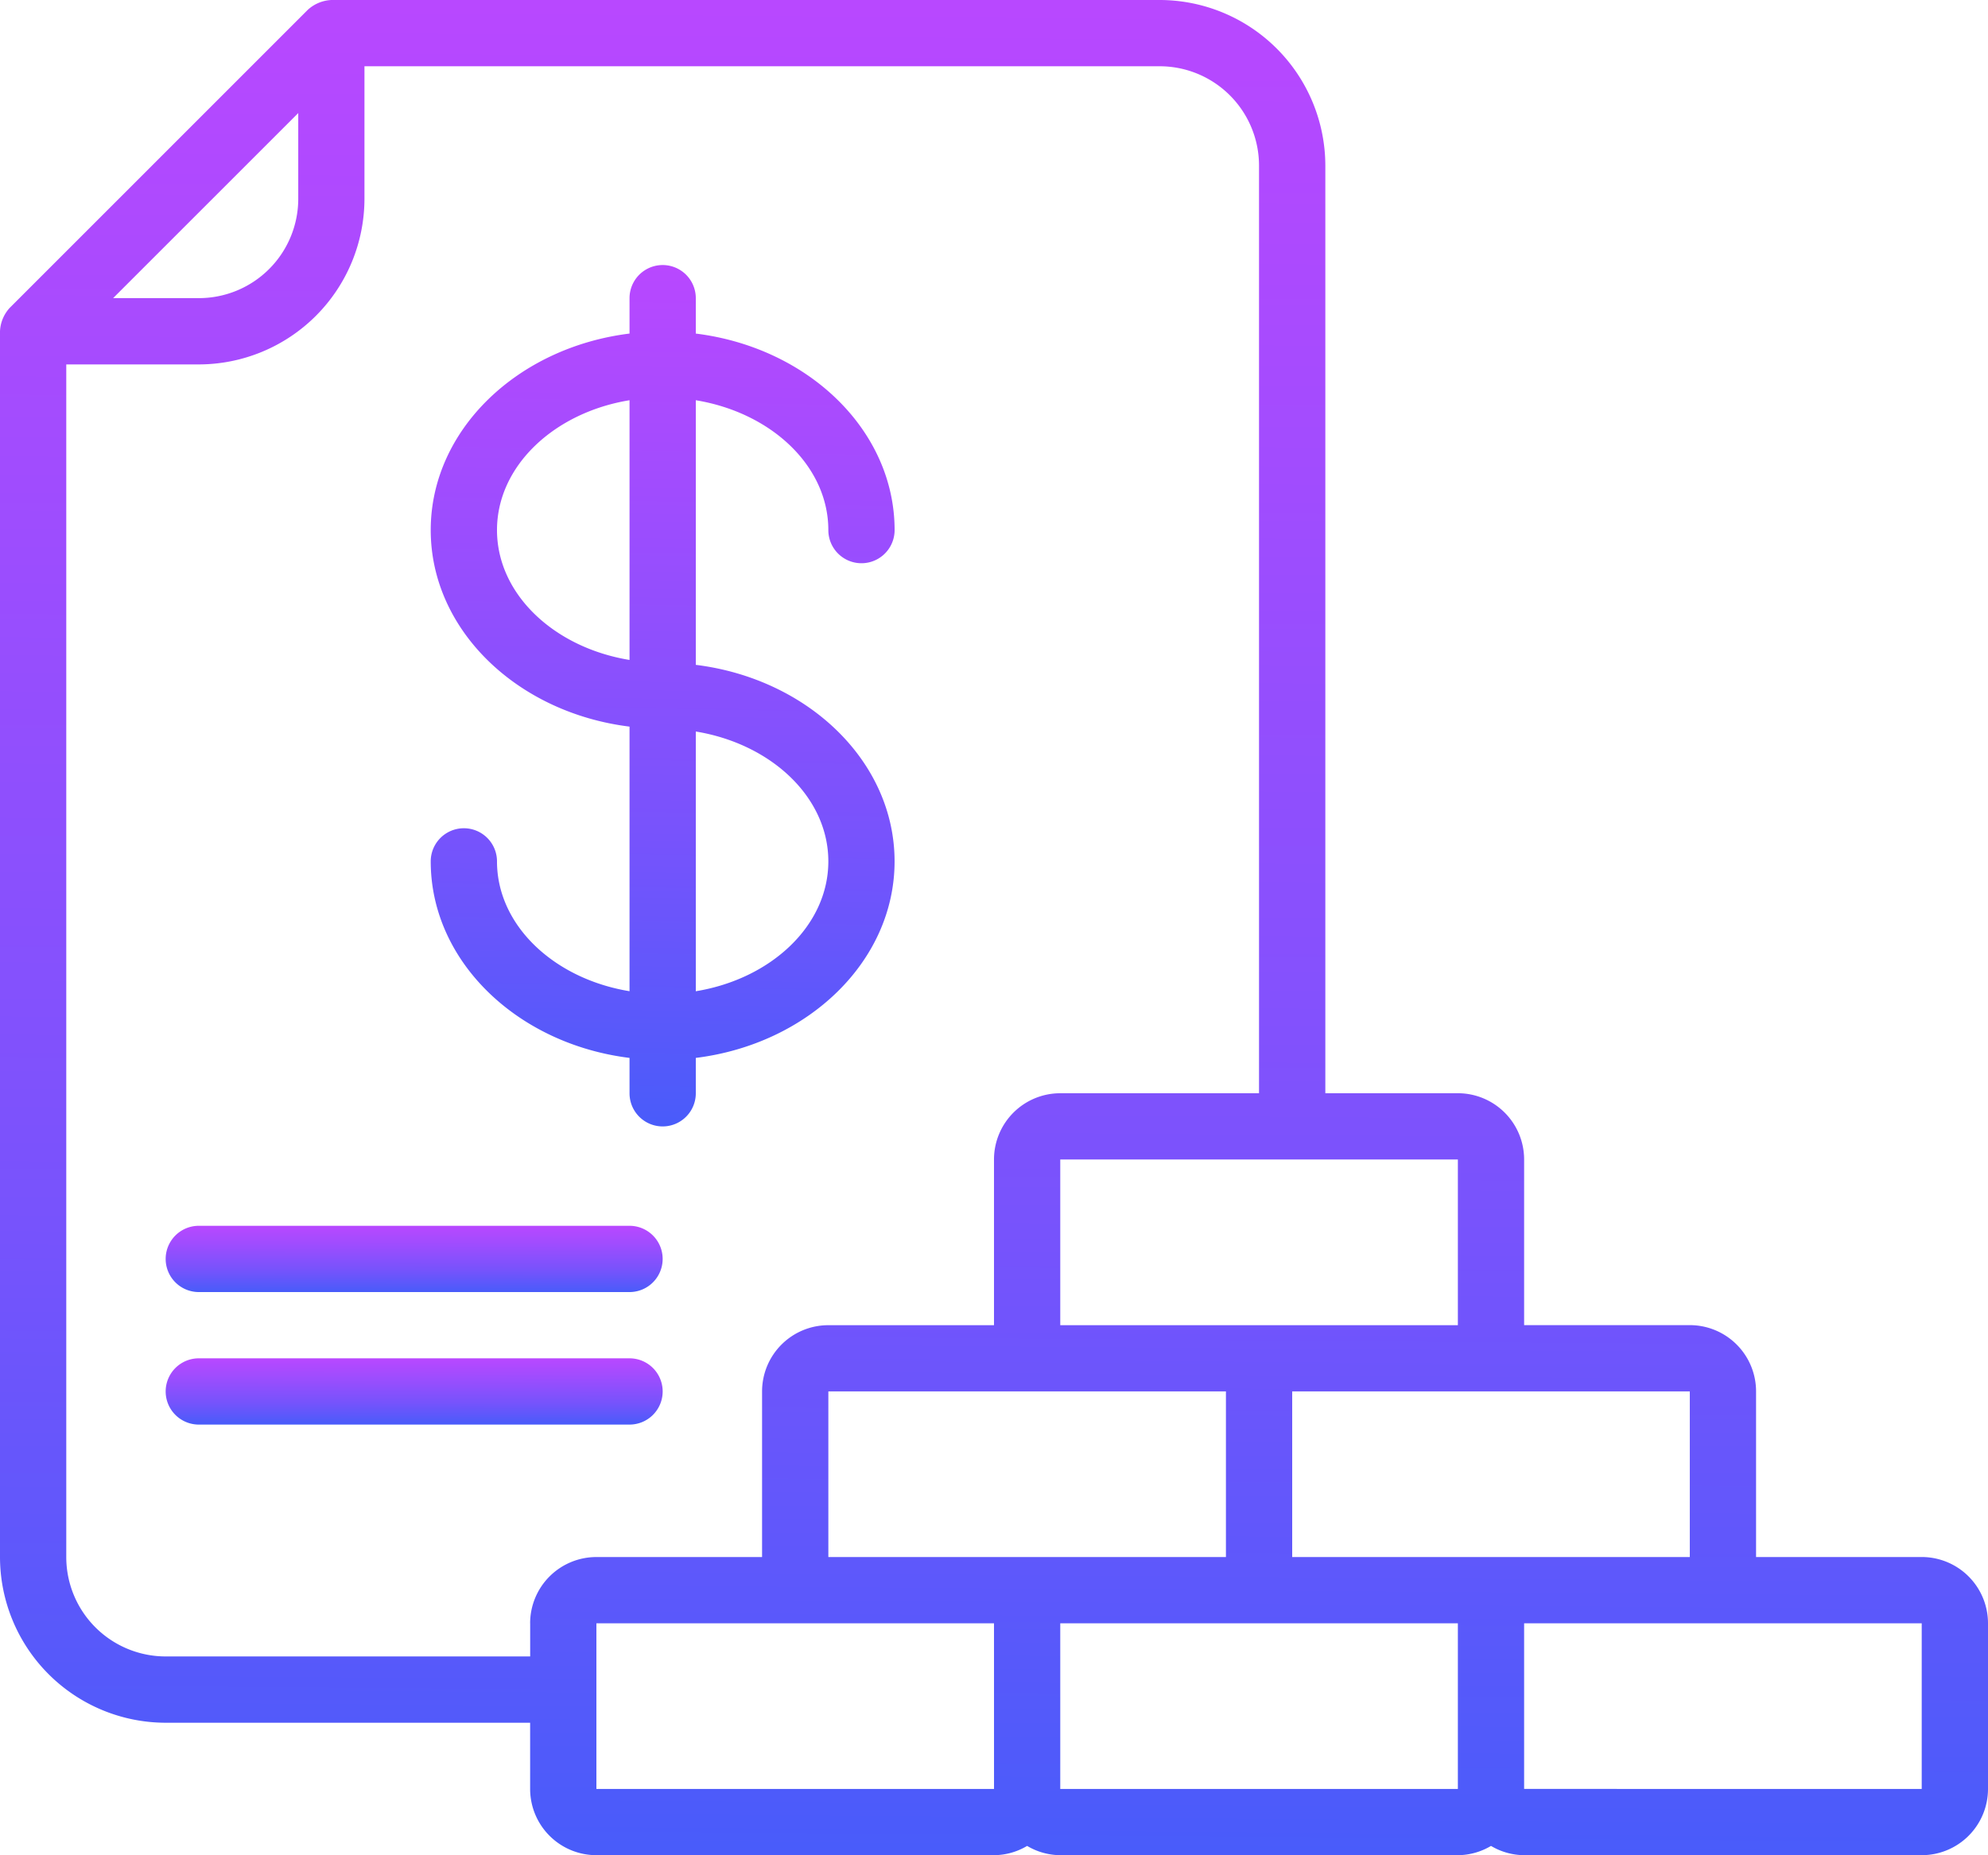 <svg id="Page-1" xmlns="http://www.w3.org/2000/svg" xmlns:xlink="http://www.w3.org/1999/xlink" width="128.577" height="120.005" viewBox="0 0 128.577 120.005">
  <defs>
    <linearGradient id="linear-gradient" x1="0.326" y1="1.263" x2="0.343" y2="-0.361" gradientUnits="objectBoundingBox">
      <stop offset="0" stop-color="#0069f7"/>
      <stop offset="0.112" stop-color="#3d5ef9"/>
      <stop offset="0.37" stop-color="#7753fc"/>
      <stop offset="0.627" stop-color="#a24cfe"/>
      <stop offset="0.802" stop-color="#bc47ff"/>
      <stop offset="0.892" stop-color="#c645ff"/>
      <stop offset="1" stop-color="#c645ff"/>
    </linearGradient>
  </defs>
  <g id="_049---Building-Contract" data-name="049---Building-Contract" transform="translate(0)">
    <path id="Shape" d="M128.577,105a4.286,4.286,0,0,0-4.286-4.286H113.576V90a4.286,4.286,0,0,0-4.286-4.286H98.575V75a4.286,4.286,0,0,0-4.286-4.286H85.718v-60A10.728,10.728,0,0,0,75,0H21.429a2.43,2.43,0,0,0-1.515.628L.628,19.914A2.389,2.389,0,0,0,0,21.429v79.289a10.728,10.728,0,0,0,10.715,10.715H34.287v4.286A4.286,4.286,0,0,0,38.573,120H64.288a4.239,4.239,0,0,0,2.143-.6,4.239,4.239,0,0,0,2.143.6H94.29a4.239,4.239,0,0,0,2.143-.6,4.239,4.239,0,0,0,2.143.6h25.715a4.286,4.286,0,0,0,4.286-4.286ZM94.29,75V85.718H68.574V75Zm-75-67.687v5.542a6.429,6.429,0,0,1-6.429,6.429H7.316Zm15,97.688v2.143H10.715a6.429,6.429,0,0,1-6.429-6.429V23.572h8.572A10.728,10.728,0,0,0,23.572,12.858V4.286H75a6.429,6.429,0,0,1,6.429,6.429v60H68.574A4.286,4.286,0,0,0,64.288,75V85.718H53.574A4.286,4.286,0,0,0,49.288,90v10.715H38.573A4.286,4.286,0,0,0,34.287,105Zm30,10.715H38.573V105H64.288Zm-10.715-15V90H79.289v10.715ZM94.29,105v10.715H68.574V105Zm-10.715-4.286V90H109.29v10.715Zm15,15V105h25.715v10.715Z" transform="translate(0)" fill="url(#linear-gradient)"/>
    <path id="Shape-2" data-name="Shape" d="M17.286,46.573a2.143,2.143,0,1,0-4.286,0c0,6.465,5.6,11.814,12.858,12.712v2.289a2.143,2.143,0,1,0,4.286,0V59.285C37.4,58.387,43,53.038,43,46.573S37.4,34.759,30.144,33.861V16.745c4.884.8,8.572,4.258,8.572,8.4a2.143,2.143,0,0,0,4.286,0c0-6.465-5.6-11.814-12.858-12.712V10.143a2.143,2.143,0,1,0-4.286,0v2.289C18.6,13.33,13,18.678,13,25.144s5.6,11.814,12.858,12.712V54.971c-4.884-.8-8.572-4.258-8.572-8.4Zm12.858-8.4c4.884.8,8.572,4.258,8.572,8.4s-3.688,7.6-8.572,8.4ZM17.286,25.144c0-4.14,3.688-7.6,8.572-8.4v16.8C20.974,32.745,17.286,29.284,17.286,25.144Z" transform="translate(14.858 9.144)" fill="url(#linear-gradient)"/>
    <path id="Path" d="M7.143,41.286H35A2.143,2.143,0,1,0,35,37H7.143a2.143,2.143,0,1,0,0,4.286Z" transform="translate(5.715 42.289)" fill="url(#linear-gradient)"/>
    <path id="Path-2" data-name="Path" d="M37.144,43.143A2.143,2.143,0,0,0,35,41H7.143a2.143,2.143,0,1,0,0,4.286H35A2.143,2.143,0,0,0,37.144,43.143Z" transform="translate(5.715 46.861)" fill="url(#linear-gradient)"/>
  </g>
</svg>
